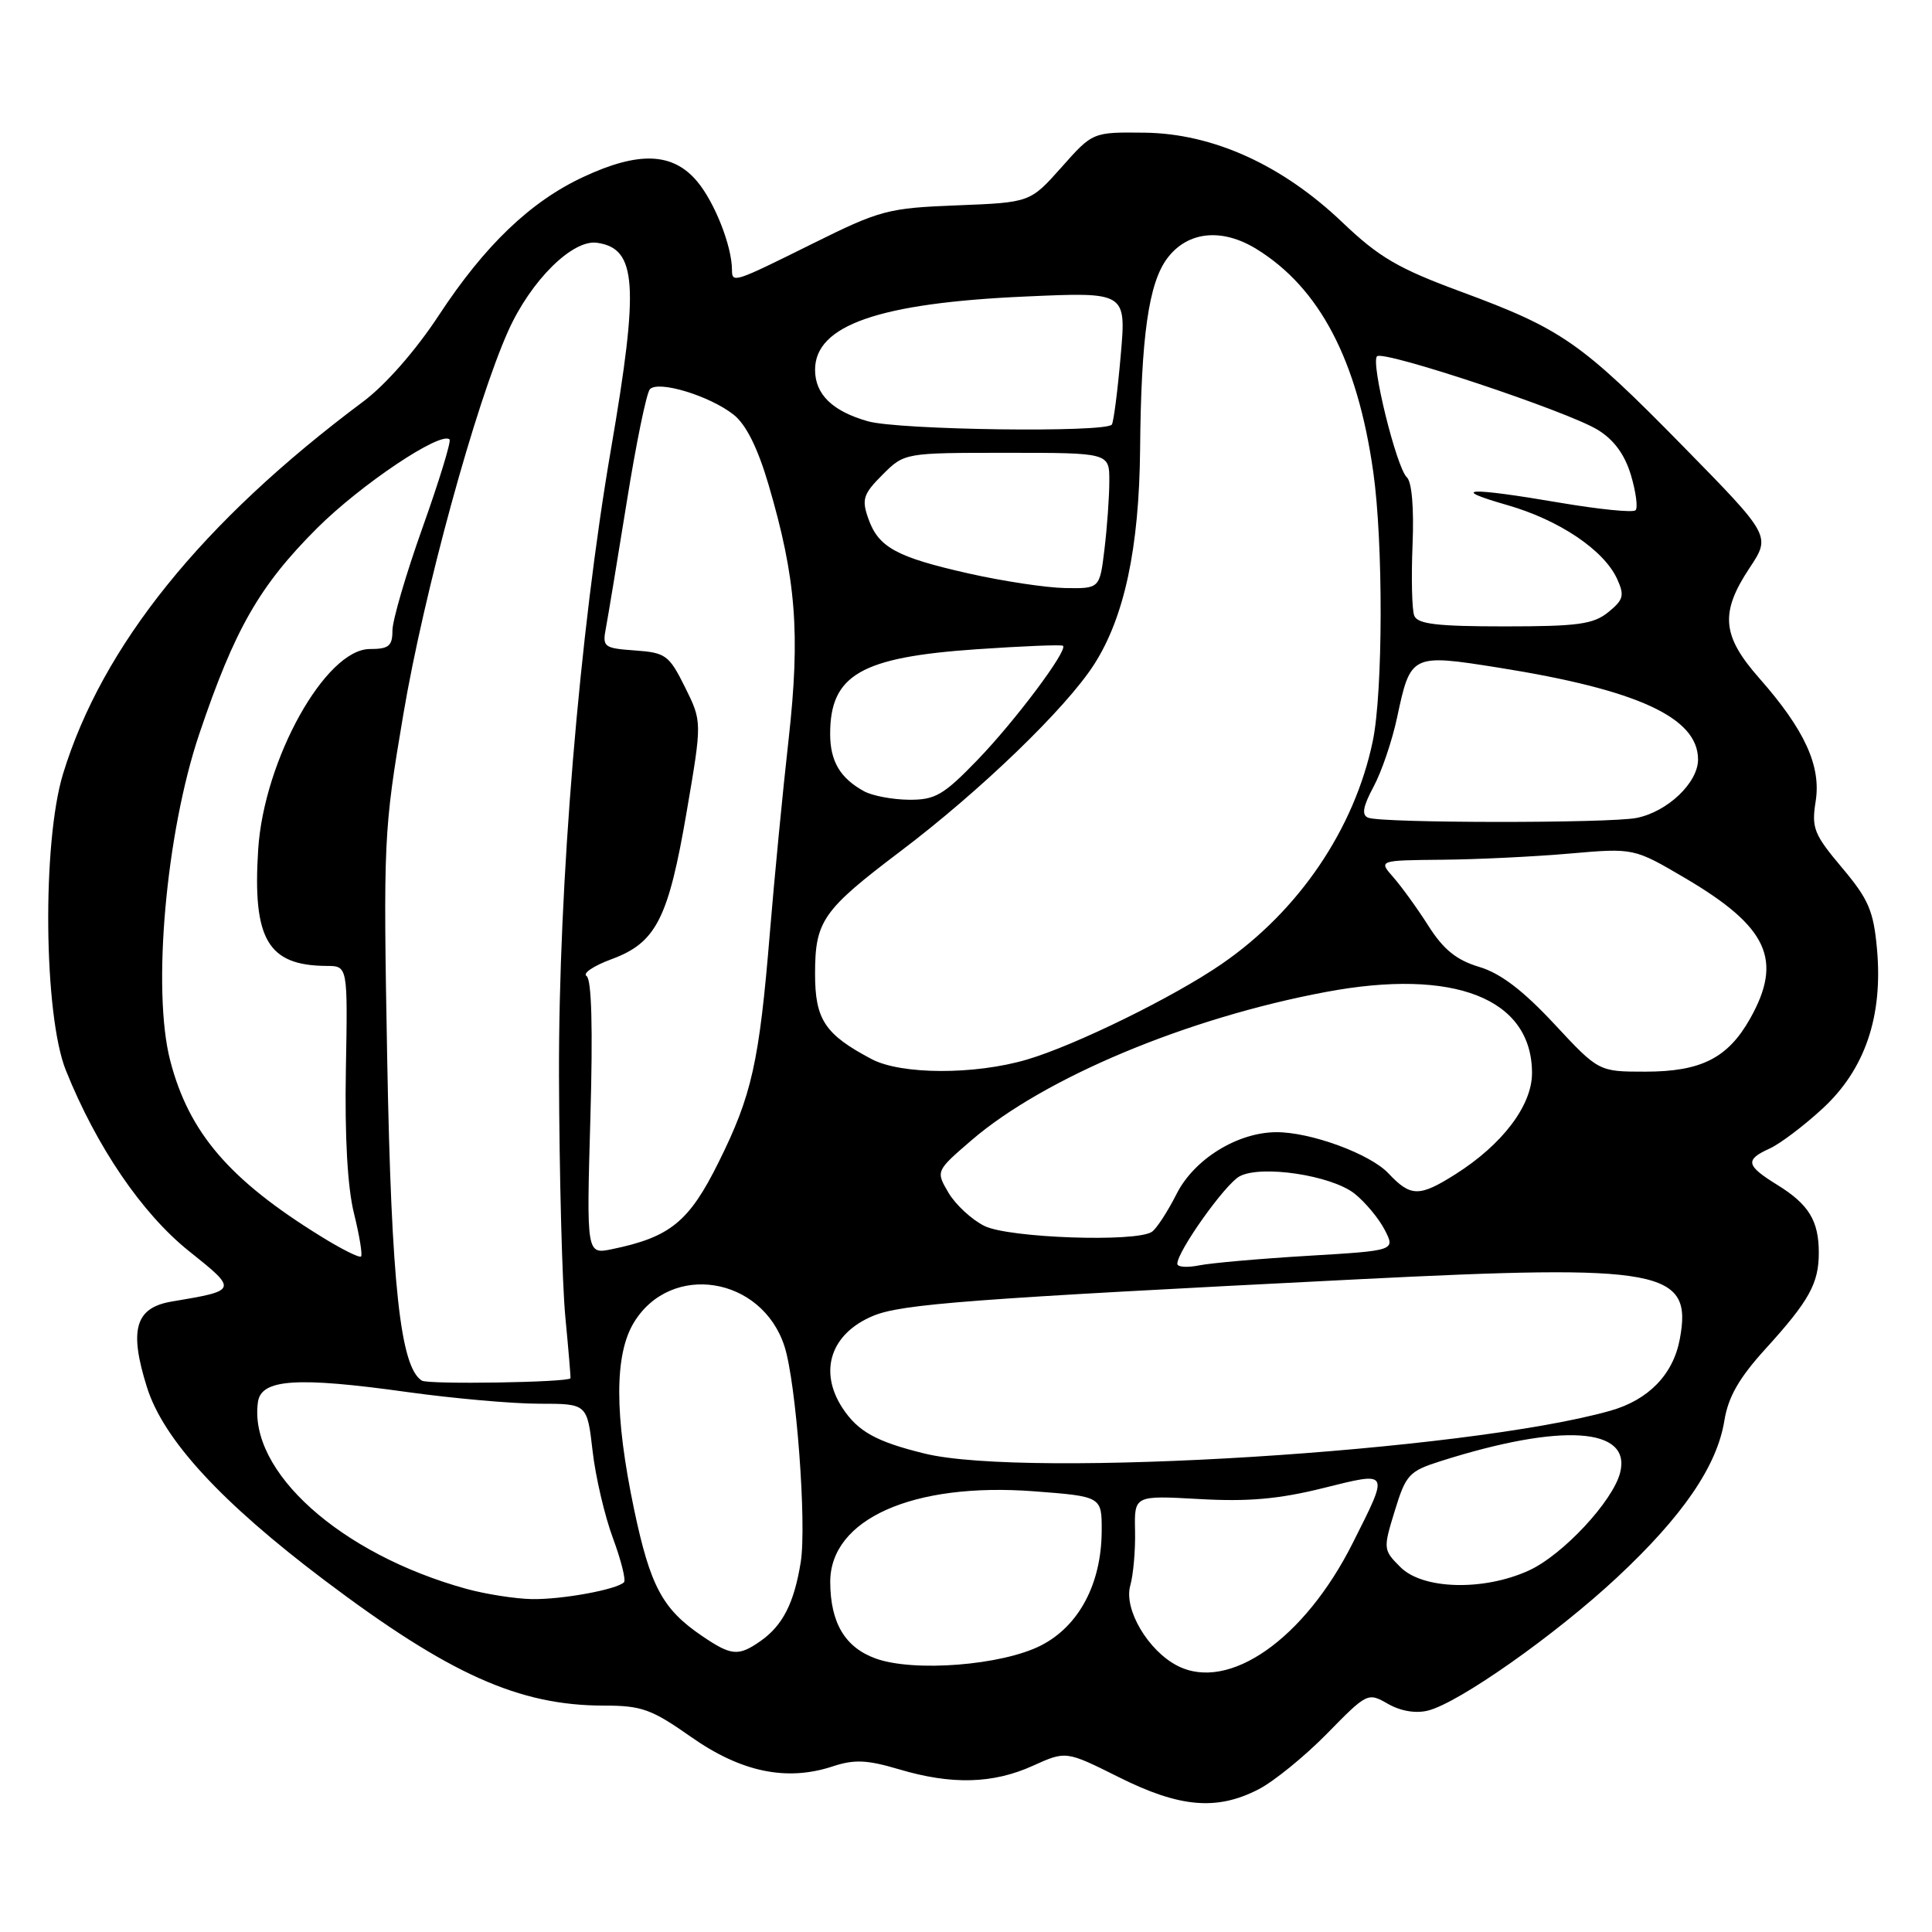 <?xml version="1.0" encoding="UTF-8" standalone="no"?>
<!DOCTYPE svg PUBLIC "-//W3C//DTD SVG 1.1//EN" "http://www.w3.org/Graphics/SVG/1.1/DTD/svg11.dtd" >
<svg xmlns="http://www.w3.org/2000/svg" xmlns:xlink="http://www.w3.org/1999/xlink" version="1.1" viewBox="0 0 256 256">
 <g >
 <path fill="currentColor"
d=" M 166.79 237.08 C 168.83 236.02 172.91 232.70 175.86 229.69 C 181.15 224.29 181.25 224.24 183.91 225.77 C 185.59 226.73 187.60 227.07 189.22 226.66 C 193.35 225.62 206.15 216.60 214.31 208.98 C 222.99 200.87 227.52 194.25 228.49 188.23 C 229.00 185.09 230.44 182.58 233.94 178.73 C 239.72 172.37 241.00 170.07 241.00 166.00 C 241.00 161.75 239.67 159.58 235.51 157.01 C 231.34 154.43 231.18 153.69 234.50 152.18 C 235.87 151.56 239.03 149.17 241.51 146.88 C 247.12 141.71 249.52 134.67 248.71 125.74 C 248.25 120.67 247.59 119.15 244.07 114.97 C 240.36 110.56 240.02 109.72 240.58 106.21 C 241.34 101.50 239.13 96.69 233.10 89.85 C 228.15 84.23 227.89 81.19 231.83 75.25 C 234.65 71.00 234.65 71.00 223.00 59.12 C 209.49 45.35 206.95 43.59 193.59 38.65 C 185.27 35.58 182.74 34.10 177.89 29.48 C 169.90 21.85 160.72 17.69 151.65 17.58 C 144.79 17.50 144.79 17.50 140.65 22.17 C 136.50 26.83 136.50 26.83 126.82 27.21 C 117.64 27.57 116.65 27.83 107.66 32.29 C 97.21 37.48 97.00 37.55 96.99 35.75 C 96.98 32.59 94.69 26.79 92.37 24.03 C 89.15 20.20 84.64 20.02 77.31 23.44 C 70.30 26.70 64.23 32.51 58.14 41.79 C 55.08 46.45 51.08 51.01 48.10 53.23 C 26.77 69.16 13.54 85.57 8.35 102.55 C 5.57 111.66 5.79 134.53 8.73 141.83 C 12.80 151.97 18.82 160.80 25.03 165.77 C 31.54 170.97 31.53 170.99 22.76 172.46 C 17.91 173.27 17.07 176.20 19.48 183.84 C 21.66 190.76 29.29 199.05 43.02 209.41 C 59.52 221.85 68.76 226.00 80.02 226.00 C 85.03 226.00 86.33 226.47 91.58 230.16 C 98.20 234.81 104.23 236.07 110.32 234.06 C 113.20 233.11 114.87 233.18 119.12 234.44 C 126.11 236.52 131.58 236.37 136.87 233.97 C 141.25 231.99 141.25 231.99 148.26 235.49 C 156.32 239.52 161.25 239.95 166.79 237.08 Z  M 156.03 220.73 C 152.13 218.74 148.89 213.24 149.76 210.12 C 150.17 208.68 150.46 205.40 150.40 202.82 C 150.30 198.15 150.30 198.15 158.90 198.63 C 165.35 199.00 169.45 198.64 175.28 197.19 C 184.22 194.97 184.11 194.78 179.24 204.47 C 172.84 217.20 162.83 224.21 156.03 220.73 Z  M 116.03 219.76 C 111.97 218.29 110.04 215.04 110.01 209.65 C 109.98 201.30 120.96 196.40 136.96 197.60 C 146.00 198.29 146.00 198.29 145.98 202.89 C 145.94 209.86 142.97 215.46 137.94 218.03 C 132.77 220.67 121.09 221.59 116.03 219.76 Z  M 92.99 216.75 C 87.78 213.21 86.16 210.17 84.02 200.00 C 81.40 187.50 81.40 179.50 84.00 175.23 C 88.89 167.21 100.95 169.12 103.95 178.40 C 105.50 183.20 106.91 201.98 106.10 207.00 C 105.22 212.44 103.71 215.39 100.77 217.45 C 97.84 219.50 96.91 219.42 92.99 216.75 Z  M 61.79 210.53 C 45.11 205.93 32.87 194.96 34.18 185.77 C 34.61 182.73 39.34 182.41 53.94 184.45 C 60.06 185.30 67.93 186.00 71.44 186.00 C 77.80 186.00 77.80 186.00 78.52 192.25 C 78.91 195.69 80.13 200.89 81.22 203.82 C 82.30 206.74 82.96 209.37 82.68 209.66 C 81.70 210.63 74.50 211.95 70.50 211.89 C 68.30 211.85 64.38 211.24 61.79 210.53 Z  M 185.57 207.66 C 183.28 205.37 183.26 205.25 184.82 200.18 C 186.29 195.38 186.71 194.93 190.95 193.59 C 206.91 188.53 216.19 189.13 214.68 195.12 C 213.73 198.91 207.04 206.08 202.56 208.11 C 196.56 210.84 188.53 210.62 185.57 207.66 Z  M 122.50 192.60 C 116.10 191.03 113.68 189.68 111.64 186.58 C 108.43 181.68 110.08 176.70 115.69 174.36 C 119.45 172.79 128.37 172.11 180.00 169.51 C 220.28 167.48 224.31 168.23 222.58 177.45 C 221.70 182.14 218.43 185.50 213.38 186.93 C 194.33 192.32 136.12 195.95 122.50 192.60 Z  M 55.90 182.94 C 53.04 181.17 51.86 170.26 51.31 140.50 C 50.78 111.26 50.83 110.10 53.45 94.62 C 56.18 78.46 63.04 53.42 67.36 43.81 C 70.35 37.17 75.86 31.70 79.11 32.17 C 84.39 32.92 84.71 37.69 80.96 59.50 C 76.77 83.90 74.00 117.30 74.07 142.54 C 74.11 155.72 74.49 170.10 74.91 174.50 C 75.33 178.90 75.64 182.56 75.59 182.63 C 75.23 183.18 56.76 183.47 55.90 182.94 Z  M 156.00 167.46 C 156.00 165.81 162.34 156.89 164.25 155.87 C 167.11 154.33 176.38 155.73 179.47 158.15 C 180.88 159.27 182.68 161.42 183.47 162.94 C 184.90 165.71 184.90 165.71 173.34 166.40 C 166.98 166.78 160.48 167.35 158.89 167.67 C 157.30 167.99 156.00 167.90 156.00 167.46 Z  M 42.48 163.80 C 30.38 156.32 25.04 150.09 22.56 140.56 C 20.13 131.25 21.99 110.35 26.40 97.27 C 31.10 83.34 34.36 77.64 42.00 70.00 C 47.80 64.21 58.42 57.09 59.57 58.23 C 59.80 58.47 58.20 63.71 56.00 69.88 C 53.80 76.05 52.00 82.20 52.00 83.55 C 52.00 85.60 51.52 86.00 49.01 86.00 C 43.14 86.00 34.98 100.65 34.21 112.56 C 33.45 124.48 35.49 127.95 43.29 127.99 C 46.08 128.00 46.08 128.00 45.83 141.75 C 45.67 150.61 46.05 157.39 46.91 160.80 C 47.63 163.72 48.05 166.28 47.84 166.49 C 47.63 166.71 45.21 165.50 42.48 163.80 Z  M 78.23 148.09 C 78.57 136.24 78.39 129.74 77.72 129.33 C 77.16 128.98 78.66 127.97 81.05 127.09 C 86.95 124.91 88.57 121.72 91.00 107.49 C 93.03 95.62 93.03 95.62 90.77 91.06 C 88.65 86.80 88.21 86.48 84.14 86.19 C 80.00 85.89 79.80 85.74 80.29 83.19 C 80.57 81.71 81.81 74.20 83.05 66.50 C 84.28 58.80 85.66 52.09 86.11 51.58 C 87.20 50.37 94.01 52.43 97.20 54.94 C 98.85 56.24 100.39 59.32 101.83 64.20 C 105.48 76.61 106.06 83.91 104.50 97.92 C 103.72 104.84 102.61 116.35 102.02 123.50 C 100.60 140.79 99.63 145.12 95.22 154.00 C 91.31 161.89 88.81 163.93 81.10 165.52 C 77.71 166.22 77.71 166.22 78.23 148.09 Z  M 130.45 162.45 C 128.77 161.62 126.63 159.64 125.69 158.06 C 123.99 155.17 123.99 155.17 128.74 151.08 C 138.38 142.80 157.30 134.88 175.69 131.44 C 192.70 128.25 203.00 132.30 203.00 142.19 C 203.00 146.49 199.07 151.67 192.81 155.62 C 188.06 158.62 186.91 158.60 183.98 155.48 C 181.55 152.89 173.61 149.98 169.07 150.02 C 163.93 150.07 158.25 153.59 155.92 158.17 C 154.72 160.55 153.23 162.83 152.62 163.23 C 150.49 164.63 133.67 164.04 130.45 162.45 Z  M 115.50 140.34 C 109.31 137.07 108.00 135.11 108.00 129.05 C 108.00 122.03 108.99 120.61 119.30 112.81 C 129.90 104.80 141.24 93.86 144.97 88.05 C 148.99 81.78 150.95 72.60 151.07 59.50 C 151.20 44.58 152.20 37.55 154.65 34.25 C 157.34 30.64 161.90 30.16 166.51 33.01 C 174.86 38.16 179.86 47.71 181.96 62.50 C 183.30 71.88 183.26 91.64 181.90 98.20 C 179.48 109.82 172.11 120.70 161.87 127.74 C 155.51 132.12 142.46 138.52 136.07 140.40 C 129.15 142.44 119.42 142.41 115.50 140.34 Z  M 205.93 135.66 C 201.79 131.22 198.82 128.96 196.00 128.12 C 193.00 127.22 191.28 125.83 189.29 122.71 C 187.82 120.39 185.72 117.49 184.63 116.25 C 182.65 114.00 182.65 114.00 191.08 113.92 C 195.71 113.88 203.32 113.51 208.00 113.10 C 216.50 112.36 216.50 112.36 223.35 116.39 C 234.25 122.82 236.27 127.19 231.91 134.95 C 228.96 140.20 225.41 142.00 218.01 142.00 C 211.83 142.00 211.83 142.00 205.93 135.66 Z  M 181.29 108.35 C 180.40 107.99 180.59 106.89 182.00 104.25 C 183.07 102.27 184.47 98.14 185.12 95.08 C 186.91 86.67 187.00 86.63 198.59 88.47 C 217.00 91.40 225.00 95.08 225.00 100.64 C 225.00 103.71 220.96 107.56 216.86 108.38 C 213.24 109.10 183.08 109.08 181.29 108.35 Z  M 114.50 104.85 C 111.32 103.11 110.00 100.87 110.00 97.24 C 110.00 89.43 114.06 87.08 129.40 86.03 C 135.51 85.61 140.66 85.40 140.85 85.57 C 141.54 86.15 134.45 95.61 129.48 100.74 C 125.01 105.36 123.91 106.00 120.44 105.97 C 118.27 105.95 115.60 105.45 114.50 104.85 Z  M 187.39 81.57 C 187.09 80.79 186.99 76.57 187.17 72.20 C 187.37 67.34 187.08 63.85 186.41 63.24 C 185.04 61.96 181.61 48.06 182.46 47.21 C 183.30 46.37 207.67 54.48 211.70 56.95 C 213.86 58.27 215.28 60.21 216.11 62.96 C 216.77 65.19 217.05 67.28 216.72 67.61 C 216.39 67.95 211.87 67.49 206.68 66.61 C 194.58 64.54 191.84 64.67 199.70 66.92 C 206.59 68.89 212.54 72.89 214.28 76.72 C 215.28 78.91 215.12 79.48 213.10 81.12 C 211.13 82.72 209.05 83.00 199.36 83.00 C 190.39 83.00 187.82 82.69 187.39 81.57 Z  M 128.36 75.99 C 118.74 73.82 116.38 72.52 115.04 68.67 C 114.16 66.16 114.39 65.45 116.94 62.90 C 119.85 60.00 119.85 60.00 133.42 60.00 C 147.00 60.00 147.00 60.00 146.99 63.75 C 146.99 65.81 146.70 69.86 146.35 72.75 C 145.72 78.00 145.72 78.00 141.11 77.92 C 138.57 77.87 132.84 77.00 128.36 75.99 Z  M 115.00 55.82 C 110.30 54.49 108.00 52.25 108.00 49.00 C 108.00 43.10 116.46 40.15 135.87 39.29 C 149.24 38.69 149.24 38.69 148.50 47.10 C 148.10 51.72 147.57 55.84 147.33 56.25 C 146.67 57.35 119.10 56.99 115.00 55.82 Z "/>
</g>
</svg>